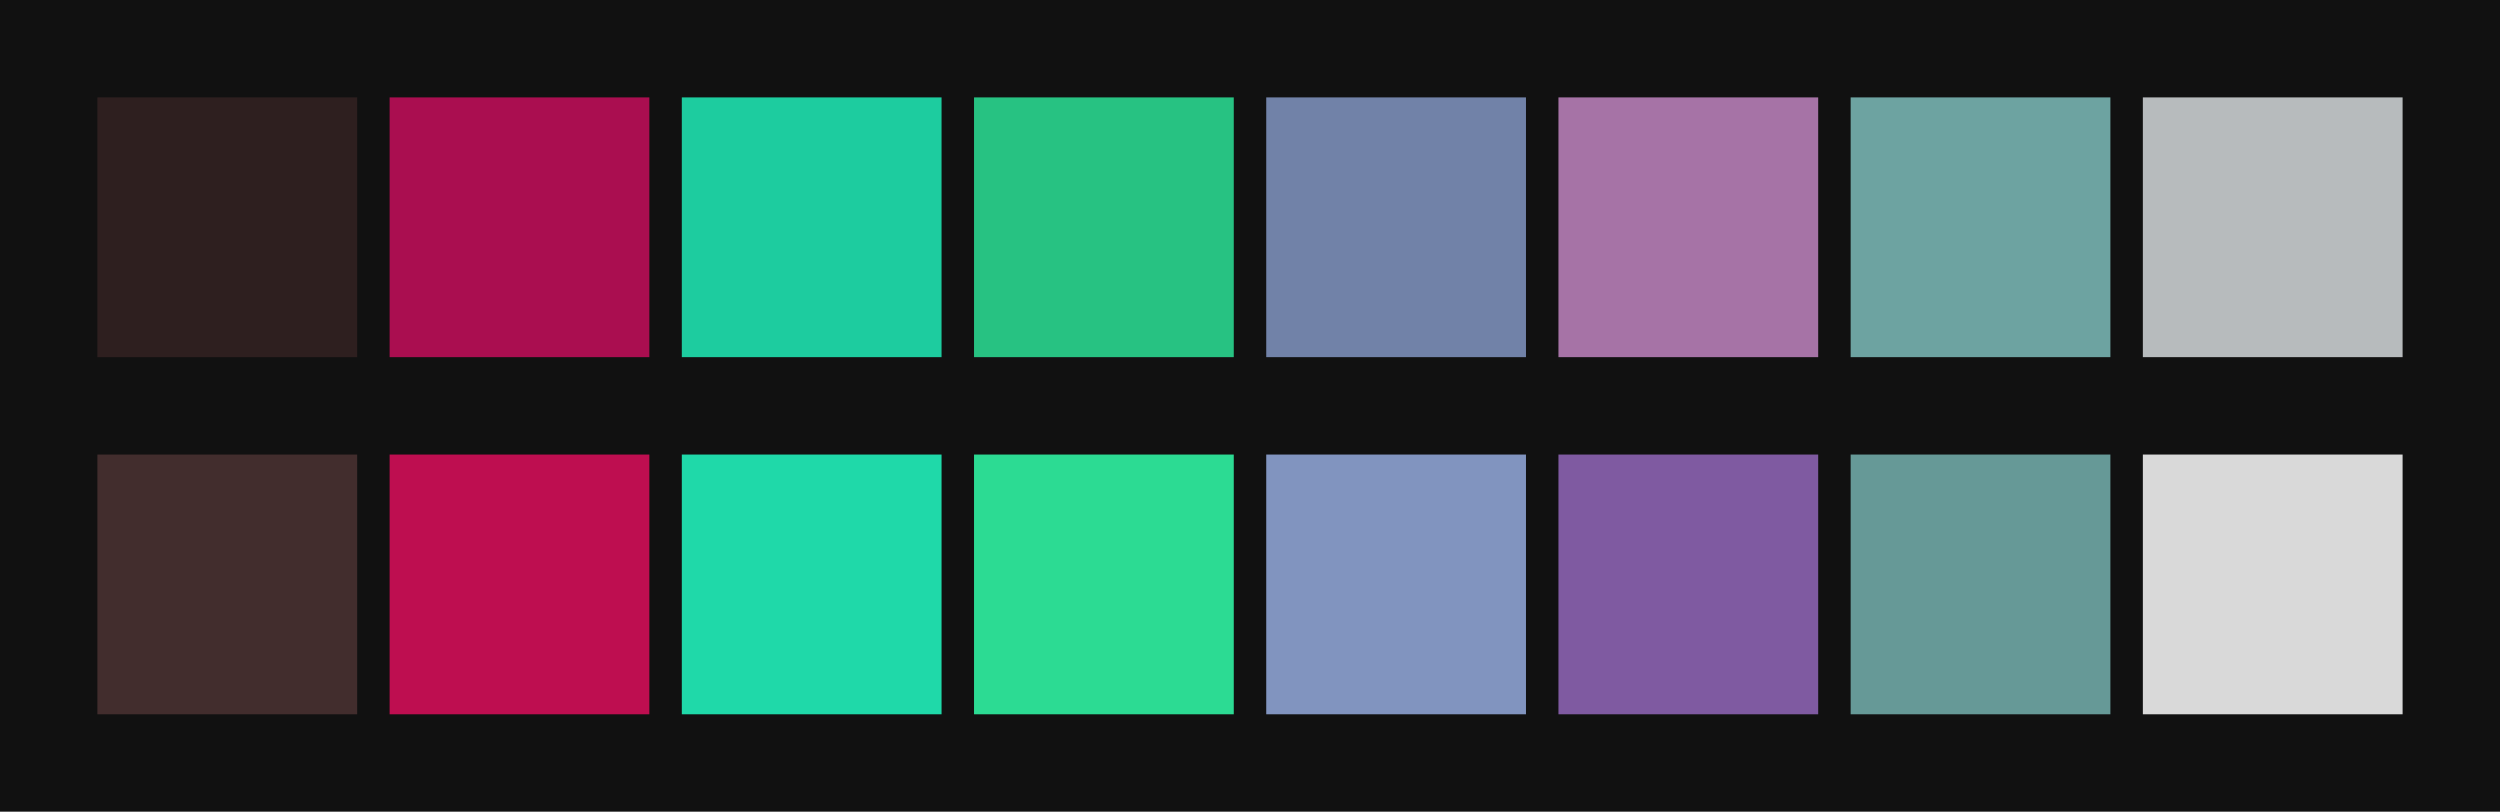 <svg id="previews" width="770" height="250" version="1.1" xmlns="http://www.w3.org/2000/svg">
  <rect id="background" x="-2.5e-7" y="-1.3549e-6" width="770" height="250" fill="#111111"/>
  <rect id="color00" x="30" y="30" width="80" height="80" fill="#2e1f1f"/>
  <rect id="color08" x="30" y="140" width="80" height="80" fill="#422d2d"/>
  <rect id="color01" x="120" y="30" width="80" height="80" fill="#aa0e50"/>
  <rect id="color09" x="120" y="140" width="80" height="80" fill="#be0e50"/>
  <rect id="color02" x="210" y="30" width="80" height="80" fill="#1dcc9f"/>
  <rect id="color10" x="210" y="140" width="80" height="80" fill="#1fd9a9"/>
  <rect id="color03" x="300" y="30" width="80" height="80" fill="#27c282"/>
  <rect id="color11" x="300" y="140" width="80" height="80" fill="#2cdb93"/>
  <rect id="color04" x="390" y="30" width="80" height="80" fill="#7182a8"/>
  <rect id="color12" x="390" y="140" width="80" height="80" fill="#8194bf"/>
  <rect id="color05" x="480" y="30" width="80" height="80" fill="#a673a6"/>
  <rect id="color13" x="480" y="140" width="80" height="80" fill="#7f5aa1"/>
  <rect id="color06" x="570" y="30" width="80" height="80" fill="#6da3a1"/>
  <rect id="color14" x="570" y="140" width="80" height="80" fill="#669997"/>
  <rect id="color07" x="660" y="30" width="80" height="80" fill="#b7bbbd"/>
  <rect id="color15" x="660" y="140" width="80" height="80" fill="#d9d9d9"/>
</svg>